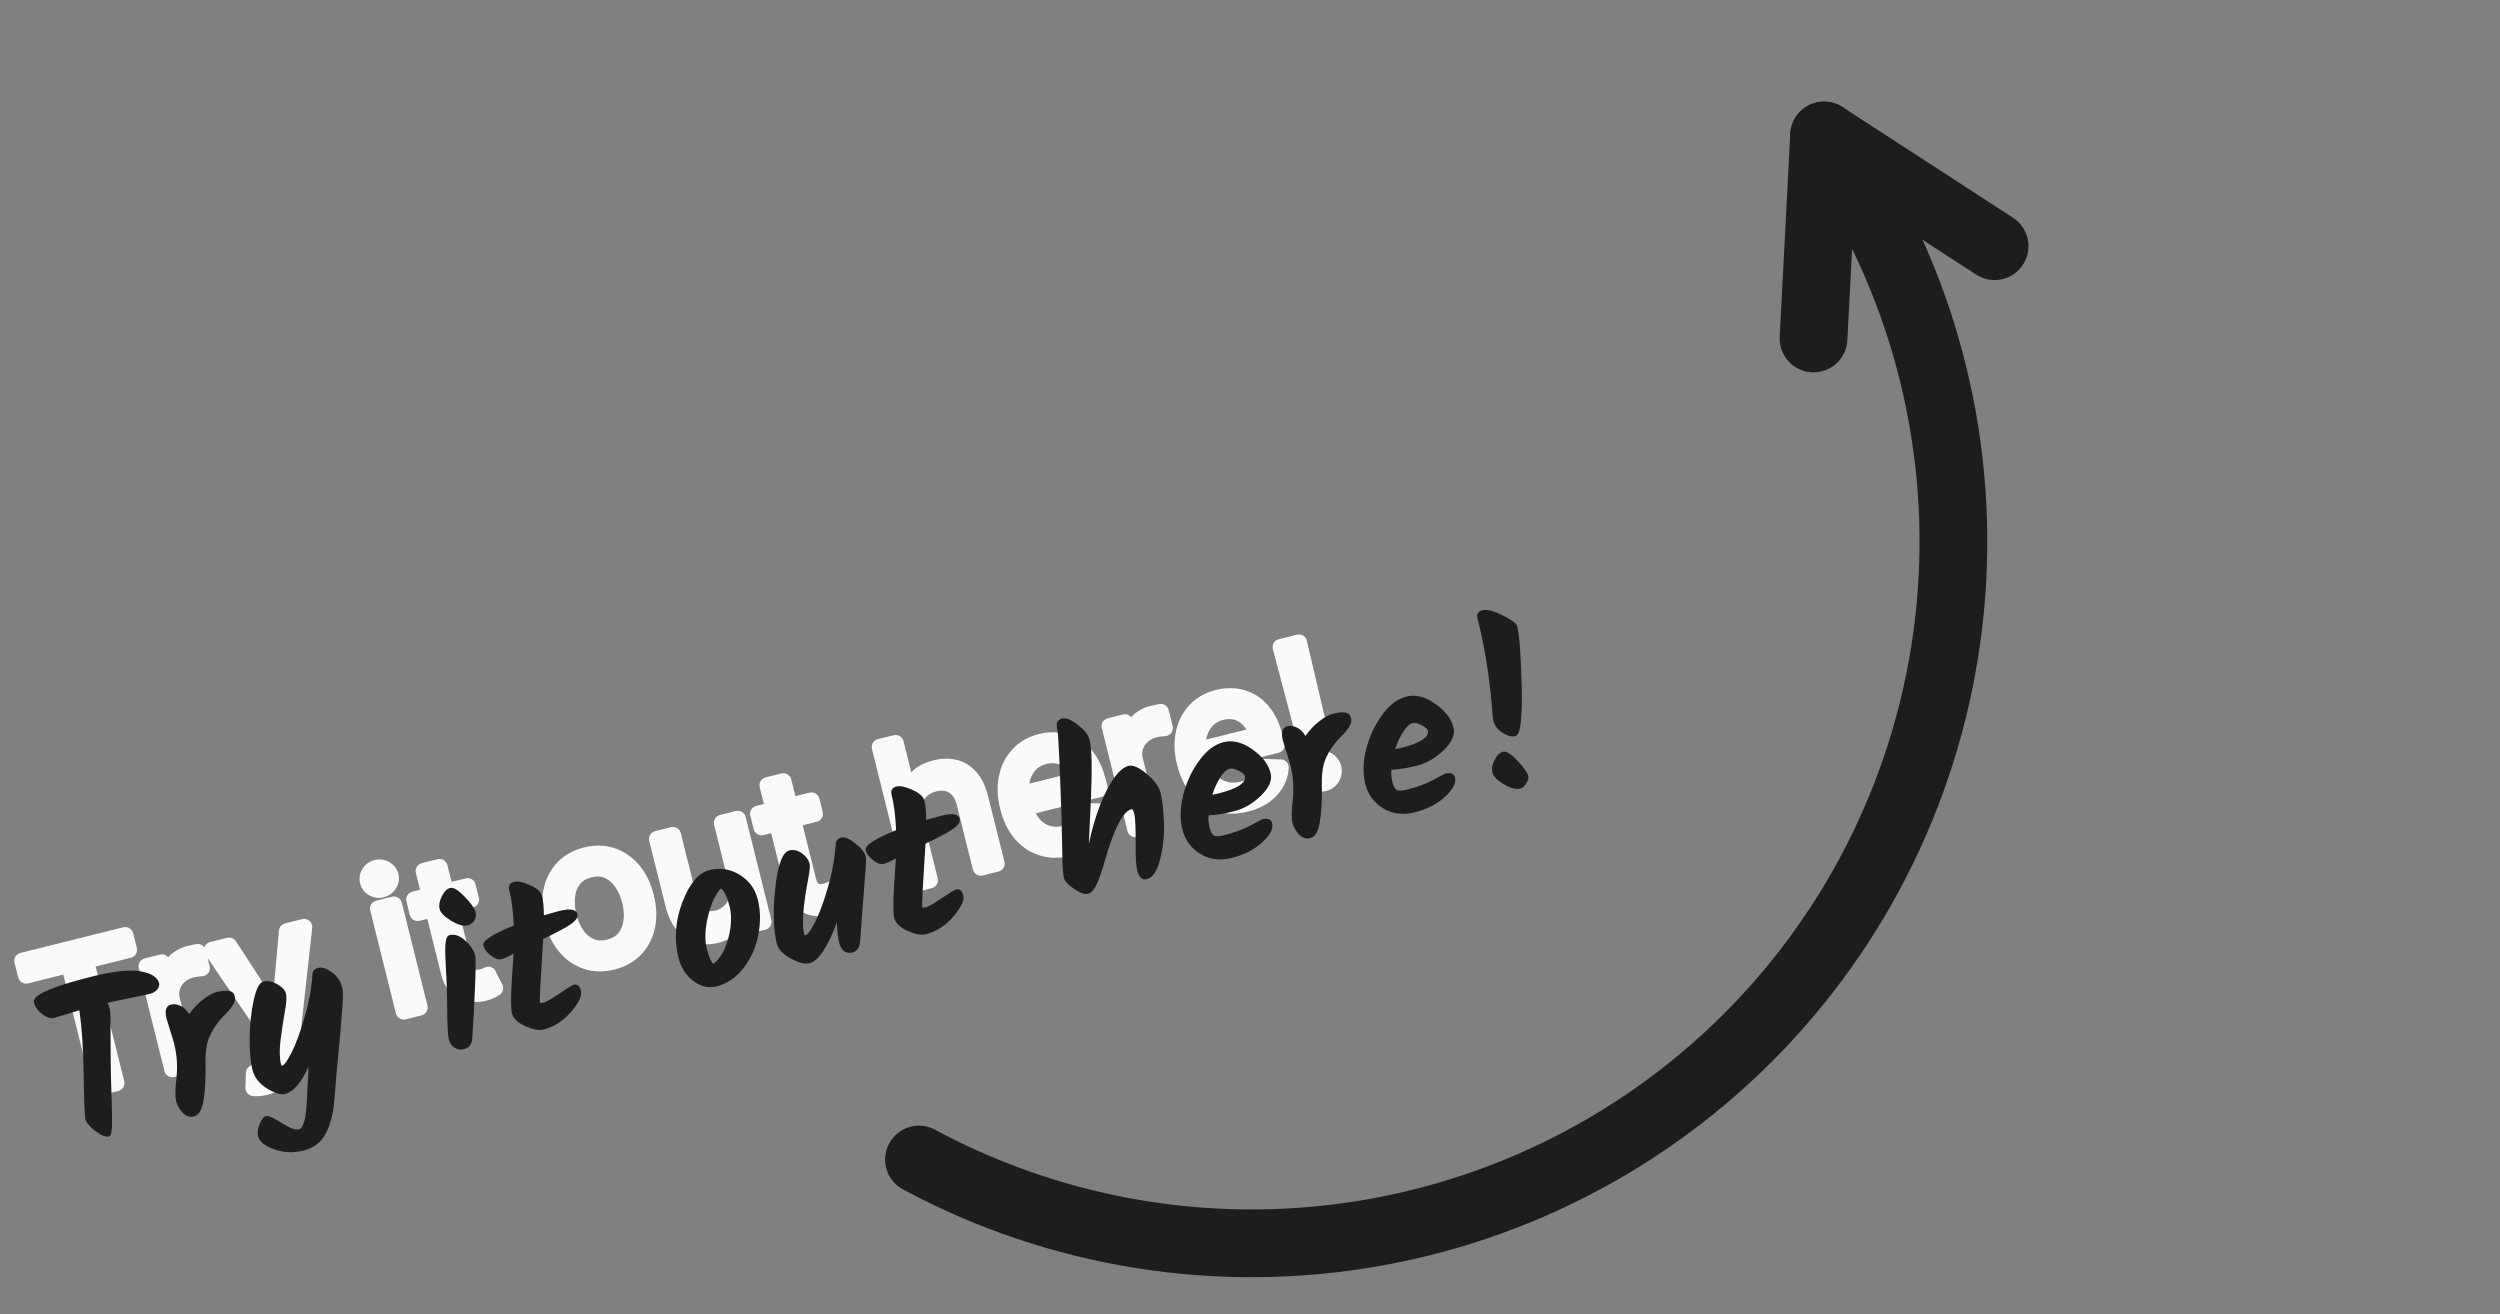 <svg viewBox="0 80 369 194" fill="none" xmlns="http://www.w3.org/2000/svg">
<rect x="0" y="80" width="369" height="194" fill="#808080" stroke="none"/>
<path d="M3.846 223.988L3.303 221.812L18.495 218.025L19.037 220.201L12.668 221.788L17.175 239.868L14.722 240.48L10.215 222.4L3.846 223.988ZM25.436 237.809L21.649 222.617L23.904 222.055L24.476 224.349L24.634 224.31C24.724 223.489 25.073 222.754 25.681 222.105C26.29 221.456 27.049 221.019 27.959 220.792C28.131 220.749 28.346 220.699 28.604 220.641C28.863 220.584 29.06 220.545 29.195 220.526L29.787 222.899C29.703 222.899 29.514 222.915 29.221 222.946C28.933 222.969 28.633 223.019 28.323 223.096C27.585 223.28 26.964 223.599 26.461 224.054C25.963 224.5 25.613 225.036 25.412 225.66C25.215 226.277 25.203 226.928 25.374 227.613L27.77 237.227L25.436 237.809ZM39.185 240.432C38.789 240.531 38.428 240.586 38.102 240.597C37.777 240.615 37.548 240.609 37.414 240.579L37.495 238.374C38.098 238.378 38.613 238.305 39.038 238.157C39.463 238.009 39.8 237.719 40.05 237.285C40.307 236.857 40.481 236.222 40.572 235.38L40.712 234.084L31.287 220.214L33.819 219.583L41.03 230.643L41.189 230.604L42.364 217.453L44.896 216.821L42.787 235.836C42.693 236.693 42.495 237.432 42.195 238.053C41.896 238.681 41.495 239.191 40.99 239.583C40.492 239.973 39.89 240.256 39.185 240.432ZM59.597 229.292L55.81 214.1L58.144 213.519L61.931 228.71L59.597 229.292ZM56.366 211.273C55.911 211.386 55.48 211.329 55.073 211.101C54.672 210.872 54.418 210.54 54.31 210.104C54.201 209.669 54.27 209.256 54.516 208.866C54.768 208.474 55.122 208.221 55.577 208.108C56.032 207.994 56.459 208.052 56.86 208.282C57.267 208.509 57.524 208.841 57.633 209.276C57.741 209.711 57.669 210.125 57.417 210.517C57.171 210.907 56.821 211.159 56.366 211.273ZM69.026 210.806L69.519 212.784L61.647 214.746L61.153 212.768L69.026 210.806ZM62.541 208.557L64.875 207.975L68.484 222.454C68.649 223.114 68.868 223.584 69.141 223.866C69.419 224.14 69.724 224.295 70.055 224.332C70.392 224.36 70.731 224.331 71.074 224.246C71.331 224.182 71.539 224.116 71.697 224.048C71.854 223.974 71.979 223.915 72.073 223.871L73.071 225.849C72.927 225.948 72.721 226.062 72.452 226.192C72.185 226.329 71.834 226.451 71.399 226.56C70.74 226.724 70.058 226.744 69.354 226.618C68.657 226.491 68.029 226.189 67.469 225.712C66.915 225.234 66.528 224.553 66.308 223.669L62.541 208.557ZM90.408 221.947C89.037 222.289 87.752 222.262 86.554 221.868C85.363 221.471 84.331 220.759 83.458 219.73C82.591 218.699 81.963 217.399 81.572 215.83C81.177 214.247 81.12 212.795 81.399 211.471C81.685 210.146 82.261 209.029 83.127 208.12C83.999 207.209 85.121 206.583 86.493 206.241C87.864 205.899 89.145 205.926 90.337 206.323C91.535 206.717 92.568 207.433 93.436 208.471C94.31 209.506 94.944 210.815 95.339 212.398C95.73 213.967 95.782 215.411 95.494 216.729C95.213 218.046 94.637 219.159 93.764 220.07C92.898 220.979 91.78 221.605 90.408 221.947ZM89.885 219.85C90.927 219.59 91.718 219.11 92.257 218.408C92.796 217.706 93.119 216.88 93.225 215.929C93.332 214.978 93.258 213.995 93.005 212.98C92.752 211.964 92.354 211.058 91.813 210.262C91.271 209.465 90.596 208.881 89.789 208.508C88.982 208.135 88.057 208.078 87.015 208.338C85.974 208.598 85.184 209.082 84.646 209.79C84.108 210.498 83.787 211.331 83.683 212.289C83.578 213.246 83.653 214.233 83.906 215.248C84.159 216.263 84.555 217.166 85.096 217.956C85.636 218.746 86.308 219.324 87.114 219.69C87.92 220.057 88.844 220.11 89.885 219.85ZM108.801 210.428L106.562 201.448L108.897 200.866L112.684 216.057L110.35 216.639L109.709 214.068L109.55 214.107C109.387 214.967 108.996 215.762 108.38 216.49C107.761 217.211 106.878 217.715 105.731 218.001C104.781 218.238 103.886 218.24 103.044 218.009C102.2 217.771 101.462 217.283 100.829 216.544C100.195 215.799 99.717 214.78 99.395 213.487L96.989 203.834L99.323 203.253L101.69 212.747C101.966 213.855 102.496 214.661 103.28 215.166C104.071 215.669 104.951 215.8 105.92 215.558C106.501 215.414 107.054 215.118 107.58 214.672C108.112 214.224 108.507 213.643 108.763 212.927C109.025 212.211 109.038 211.378 108.801 210.428ZM119.778 198.153L120.272 200.131L112.399 202.094L111.906 200.116L119.778 198.153ZM113.293 195.904L115.627 195.322L119.237 209.801C119.401 210.461 119.62 210.931 119.893 211.213C120.172 211.487 120.477 211.642 120.808 211.679C121.144 211.707 121.484 211.678 121.826 211.593C122.084 211.529 122.291 211.463 122.45 211.396C122.606 211.322 122.731 211.262 122.825 211.218L123.823 213.196C123.679 213.295 123.473 213.409 123.205 213.54C122.938 213.676 122.586 213.799 122.151 213.907C121.492 214.072 120.81 214.091 120.107 213.965C119.41 213.838 118.781 213.536 118.221 213.059C117.668 212.581 117.281 211.9 117.06 211.016L113.293 195.904ZM134.966 200.796L137.244 209.934L134.91 210.516L129.86 190.261L132.194 189.679L134.049 197.116L134.246 197.067C134.407 196.194 134.786 195.438 135.383 194.798C135.985 194.151 136.882 193.679 138.076 193.381C139.111 193.123 140.069 193.105 140.951 193.326C141.831 193.541 142.591 194.02 143.232 194.764C143.877 195.5 144.363 196.52 144.688 197.826L147.095 207.479L144.761 208.06L142.394 198.566C142.093 197.359 141.547 196.504 140.756 196.001C139.97 195.49 139.027 195.371 137.926 195.646C137.161 195.836 136.516 196.169 135.99 196.643C135.47 197.116 135.113 197.706 134.918 198.412C134.73 199.118 134.746 199.912 134.966 200.796ZM157.813 205.143C156.35 205.507 155.006 205.499 153.784 205.118C152.566 204.728 151.525 204.021 150.66 202.997C149.801 201.965 149.177 200.67 148.789 199.114C148.401 197.558 148.343 196.116 148.614 194.788C148.89 193.452 149.456 192.323 150.312 191.402C151.173 190.473 152.289 189.838 153.66 189.496C154.452 189.299 155.266 189.236 156.103 189.307C156.94 189.378 157.749 189.632 158.53 190.068C159.31 190.497 160.008 191.149 160.625 192.024C161.243 192.9 161.728 194.047 162.082 195.464L162.328 196.453L150.618 199.373L150.115 197.355L159.452 195.027C159.238 194.17 158.876 193.448 158.365 192.861C157.861 192.272 157.248 191.862 156.524 191.629C155.807 191.394 155.027 191.382 154.183 191.593C153.253 191.824 152.507 192.256 151.942 192.887C151.383 193.509 151.014 194.232 150.834 195.054C150.653 195.876 150.668 196.706 150.876 197.543L151.212 198.889C151.498 200.036 151.938 200.959 152.533 201.658C153.132 202.349 153.84 202.814 154.655 203.051C155.469 203.283 156.348 203.281 157.291 203.046C157.904 202.893 158.436 202.669 158.888 202.374C159.345 202.071 159.711 201.7 159.986 201.26C160.26 200.814 160.43 200.302 160.497 199.725L162.91 199.796C162.863 200.62 162.632 201.392 162.216 202.112C161.798 202.825 161.218 203.446 160.474 203.975C159.729 204.497 158.842 204.886 157.813 205.143ZM167.575 202.373L163.788 187.181L166.043 186.619L166.615 188.913L166.773 188.874C166.863 188.053 167.212 187.318 167.82 186.67C168.429 186.021 169.188 185.583 170.098 185.356C170.27 185.313 170.485 185.263 170.744 185.205C171.002 185.148 171.199 185.109 171.334 185.09L171.926 187.463C171.842 187.463 171.653 187.479 171.36 187.51C171.072 187.533 170.772 187.583 170.463 187.66C169.724 187.844 169.103 188.164 168.6 188.618C168.102 189.064 167.753 189.6 167.551 190.224C167.355 190.841 167.342 191.492 167.513 192.177L169.909 201.791L167.575 202.373ZM183.924 198.633C182.46 198.998 181.117 198.99 179.894 198.608C178.677 198.218 177.635 197.512 176.771 196.487C175.911 195.455 175.287 194.161 174.899 192.605C174.511 191.049 174.453 189.607 174.724 188.278C175 186.942 175.566 185.813 176.422 184.893C177.283 183.964 178.399 183.328 179.771 182.986C180.562 182.789 181.376 182.726 182.214 182.798C183.051 182.869 183.86 183.123 184.641 183.558C185.42 183.987 186.118 184.639 186.736 185.515C187.353 186.391 187.839 187.537 188.192 188.955L188.439 189.944L176.729 192.863L176.226 190.846L185.562 188.518C185.348 187.661 184.986 186.939 184.476 186.352C183.972 185.763 183.358 185.352 182.635 185.119C181.918 184.885 181.138 184.873 180.294 185.083C179.364 185.315 178.617 185.746 178.053 186.377C177.494 187 177.124 187.722 176.944 188.544C176.764 189.367 176.778 190.197 176.987 191.034L177.322 192.379C177.608 193.526 178.049 194.45 178.643 195.149C179.243 195.84 179.95 196.304 180.766 196.542C181.58 196.773 182.458 196.771 183.401 196.536C184.014 196.383 184.547 196.16 184.999 195.865C185.455 195.562 185.821 195.191 186.097 194.751C186.371 194.304 186.541 193.793 186.607 193.216L189.02 193.287C188.973 194.111 188.742 194.883 188.326 195.603C187.909 196.316 187.328 196.937 186.585 197.465C185.839 197.987 184.952 198.377 183.924 198.633ZM191.722 174.838L195.154 189.446L192.859 190.018L189.032 175.509L191.722 174.838ZM195.466 195.587C194.978 195.709 194.516 195.639 194.079 195.376C193.643 195.114 193.364 194.739 193.242 194.251C193.12 193.763 193.191 193.301 193.453 192.864C193.715 192.428 194.09 192.149 194.578 192.027C195.066 191.905 195.529 191.976 195.965 192.238C196.402 192.5 196.681 192.875 196.802 193.363C196.883 193.686 196.875 194.004 196.777 194.315C196.686 194.625 196.526 194.896 196.297 195.128C196.073 195.352 195.796 195.505 195.466 195.587Z" fill="#F9FAFB"/>
<path d="M3.846 223.988L2.685 224.277C2.845 224.918 3.494 225.308 4.135 225.148L3.846 223.988ZM3.303 221.812L3.014 220.652C2.373 220.811 1.983 221.46 2.143 222.101L3.303 221.812ZM18.495 218.025L19.655 217.735C19.495 217.094 18.846 216.704 18.206 216.864L18.495 218.025ZM19.037 220.201L19.327 221.361C19.968 221.201 20.358 220.552 20.198 219.911L19.037 220.201ZM12.668 221.788L12.379 220.628C11.738 220.788 11.348 221.437 11.507 222.078L12.668 221.788ZM17.175 239.868L17.465 241.029C18.105 240.869 18.495 240.22 18.336 239.579L17.175 239.868ZM14.722 240.48L13.562 240.769C13.722 241.41 14.371 241.8 15.012 241.64L14.722 240.48ZM10.215 222.4L11.376 222.111C11.216 221.47 10.567 221.08 9.926 221.24L10.215 222.4ZM5.006 223.699L4.464 221.523L2.143 222.101L2.685 224.277L5.006 223.699ZM3.593 222.972L18.784 219.185L18.206 216.864L3.014 220.652L3.593 222.972ZM17.334 218.314L17.877 220.49L20.198 219.911L19.655 217.735L17.334 218.314ZM18.748 219.04L12.379 220.628L12.957 222.949L19.327 221.361L18.748 219.04ZM11.507 222.078L16.015 240.157L18.336 239.579L13.828 221.499L11.507 222.078ZM16.886 238.708L14.433 239.319L15.012 241.64L17.465 241.029L16.886 238.708ZM15.883 240.19L11.376 222.111L9.055 222.689L13.562 240.769L15.883 240.19ZM9.926 221.24L3.556 222.827L4.135 225.148L10.504 223.56L9.926 221.24ZM25.436 237.809L24.276 238.098C24.436 238.739 25.084 239.129 25.726 238.969L25.436 237.809ZM21.649 222.617L21.36 221.457C20.719 221.616 20.329 222.265 20.488 222.906L21.649 222.617ZM23.904 222.055L25.064 221.766C24.904 221.125 24.255 220.735 23.614 220.894L23.904 222.055ZM24.476 224.349L23.315 224.639C23.475 225.28 24.124 225.67 24.765 225.51L24.476 224.349ZM24.634 224.31L24.923 225.47C25.41 225.349 25.769 224.938 25.823 224.44L24.634 224.31ZM25.681 222.105L24.809 221.287L24.809 221.287L25.681 222.105ZM29.195 220.526L30.356 220.236C30.207 219.64 29.631 219.253 29.023 219.342L29.195 220.526ZM29.787 222.899L29.786 224.095C30.155 224.095 30.502 223.926 30.729 223.636C30.956 223.346 31.037 222.967 30.948 222.61L29.787 222.899ZM29.221 222.946L29.316 224.138C29.326 224.137 29.337 224.136 29.347 224.135L29.221 222.946ZM26.461 224.054L27.259 224.945L27.263 224.941L26.461 224.054ZM25.412 225.66L24.274 225.293L24.273 225.297L25.412 225.66ZM27.77 237.227L28.06 238.387C28.701 238.227 29.09 237.578 28.931 236.937L27.77 237.227ZM26.597 237.519L22.809 222.328L20.488 222.906L24.276 238.098L26.597 237.519ZM21.938 223.777L24.193 223.215L23.614 220.894L21.36 221.457L21.938 223.777ZM22.743 222.344L23.315 224.639L25.636 224.06L25.064 221.766L22.743 222.344ZM24.765 225.51L24.923 225.47L24.345 223.149L24.187 223.189L24.765 225.51ZM25.823 224.44C25.882 223.897 26.108 223.399 26.554 222.924L24.809 221.287C24.038 222.11 23.565 223.081 23.445 224.18L25.823 224.44ZM26.554 222.924C26.996 222.452 27.549 222.127 28.248 221.952L27.67 219.631C26.549 219.911 25.584 220.461 24.809 221.287L26.554 222.924ZM28.248 221.952C28.406 221.913 28.611 221.865 28.864 221.809L28.345 219.474C28.081 219.533 27.855 219.585 27.67 219.631L28.248 221.952ZM28.864 221.809C29.115 221.753 29.277 221.722 29.368 221.709L29.023 219.342C28.843 219.368 28.611 219.415 28.345 219.474L28.864 221.809ZM28.035 220.815L28.627 223.189L30.948 222.61L30.356 220.236L28.035 220.815ZM29.788 221.703C29.627 221.703 29.37 221.727 29.095 221.756L29.347 224.135C29.489 224.12 29.599 224.109 29.681 224.103C29.772 224.095 29.798 224.095 29.786 224.095L29.788 221.703ZM29.126 221.754C28.766 221.782 28.401 221.844 28.034 221.936L28.613 224.256C28.865 224.194 29.099 224.155 29.316 224.138L29.126 221.754ZM28.034 221.936C27.129 222.161 26.325 222.565 25.659 223.167L27.263 224.941C27.603 224.634 28.041 224.399 28.613 224.256L28.034 221.936ZM25.663 223.163C25.011 223.748 24.541 224.463 24.274 225.293L26.55 226.027C26.685 225.608 26.916 225.253 27.259 224.945L25.663 223.163ZM24.273 225.297C24.002 226.144 23.994 227.022 24.213 227.903L26.534 227.324C26.412 226.833 26.428 226.409 26.551 226.024L24.273 225.297ZM24.213 227.903L26.61 237.516L28.931 236.937L26.534 227.324L24.213 227.903ZM27.481 236.066L25.147 236.648L25.726 238.969L28.06 238.387L27.481 236.066ZM38.102 240.597L38.06 239.402C38.052 239.402 38.044 239.402 38.036 239.403L38.102 240.597ZM37.414 240.579L36.219 240.535C36.198 241.112 36.592 241.621 37.154 241.746L37.414 240.579ZM37.495 238.374L37.502 237.178C36.856 237.174 36.324 237.684 36.3 238.33L37.495 238.374ZM39.038 238.157L38.645 237.028L38.645 237.028L39.038 238.157ZM40.05 237.285L39.024 236.669C39.02 236.676 39.017 236.683 39.013 236.689L40.05 237.285ZM40.572 235.38L41.761 235.508L41.762 235.508L40.572 235.38ZM40.712 234.084L41.901 234.212C41.931 233.93 41.86 233.647 41.701 233.412L40.712 234.084ZM31.287 220.214L30.998 219.054C30.618 219.148 30.309 219.422 30.17 219.787C30.03 220.153 30.078 220.563 30.298 220.886L31.287 220.214ZM33.819 219.583L34.821 218.93C34.542 218.503 34.024 218.299 33.53 218.422L33.819 219.583ZM41.03 230.643L40.029 231.296C40.307 231.723 40.825 231.927 41.32 231.804L41.03 230.643ZM41.189 230.604L41.478 231.764C41.972 231.641 42.334 231.218 42.38 230.71L41.189 230.604ZM42.364 217.453L42.075 216.292C41.58 216.415 41.218 216.838 41.173 217.346L42.364 217.453ZM44.896 216.821L46.085 216.953C46.128 216.564 45.978 216.179 45.683 215.921C45.389 215.663 44.987 215.566 44.607 215.661L44.896 216.821ZM42.787 235.836L41.599 235.704L41.598 235.705L42.787 235.836ZM42.195 238.053L41.118 237.533L41.115 237.539L42.195 238.053ZM40.99 239.583L40.256 238.638L40.252 238.641L40.99 239.583ZM38.895 239.271C38.562 239.355 38.285 239.394 38.06 239.402L38.143 241.792C38.571 241.777 39.016 241.706 39.474 241.592L38.895 239.271ZM38.036 239.403C37.894 239.411 37.789 239.412 37.717 239.41C37.682 239.409 37.66 239.408 37.65 239.407C37.638 239.406 37.648 239.406 37.675 239.412L37.154 241.746C37.465 241.816 37.842 241.809 38.168 241.791L38.036 239.403ZM38.61 240.623L38.69 238.418L36.3 238.33L36.219 240.535L38.61 240.623ZM37.488 239.57C38.184 239.574 38.842 239.492 39.431 239.287L38.645 237.028C38.383 237.119 38.013 237.181 37.502 237.178L37.488 239.57ZM39.431 239.287C40.158 239.034 40.711 238.535 41.086 237.882L39.013 236.689C38.89 236.902 38.768 236.985 38.645 237.028L39.431 239.287ZM41.075 237.901C41.463 237.255 41.663 236.419 41.761 235.508L39.383 235.251C39.3 236.024 39.151 236.459 39.024 236.669L41.075 237.901ZM41.762 235.508L41.901 234.212L39.523 233.956L39.383 235.252L41.762 235.508ZM41.701 233.412L32.276 219.542L30.298 220.886L39.722 234.757L41.701 233.412ZM31.576 221.375L34.108 220.743L33.53 218.422L30.998 219.054L31.576 221.375ZM32.817 220.236L40.029 231.296L42.032 229.99L34.821 218.93L32.817 220.236ZM41.32 231.804L41.478 231.764L40.899 229.443L40.741 229.483L41.32 231.804ZM42.38 230.71L43.555 217.559L41.173 217.346L39.997 230.497L42.38 230.71ZM42.654 218.613L45.185 217.982L44.607 215.661L42.075 216.292L42.654 218.613ZM43.707 216.69L41.599 235.704L43.976 235.968L46.085 216.953L43.707 216.69ZM41.598 235.705C41.515 236.459 41.347 237.06 41.118 237.533L43.272 238.574C43.644 237.804 43.87 236.927 43.976 235.967L41.598 235.705ZM41.115 237.539C40.889 238.014 40.601 238.371 40.256 238.638L41.724 240.527C42.388 240.011 42.903 239.348 43.275 238.567L41.115 237.539ZM40.252 238.641C39.905 238.913 39.462 239.13 38.895 239.271L39.474 241.592C40.319 241.382 41.079 241.032 41.728 240.524L40.252 238.641ZM59.597 229.292L58.437 229.581C58.597 230.222 59.246 230.612 59.887 230.452L59.597 229.292ZM55.81 214.1L55.521 212.94C54.88 213.1 54.49 213.749 54.65 214.39L55.81 214.1ZM58.144 213.519L59.305 213.229C59.145 212.588 58.496 212.198 57.855 212.358L58.144 213.519ZM61.931 228.71L62.221 229.871C62.862 229.711 63.252 229.062 63.092 228.421L61.931 228.71ZM55.073 211.101L54.478 212.139L54.489 212.145L55.073 211.101ZM54.516 208.866L53.51 208.219L53.504 208.229L54.516 208.866ZM56.86 208.282L56.265 209.319L56.276 209.325L56.86 208.282ZM57.417 210.517L56.411 209.869L56.405 209.88L57.417 210.517ZM60.758 229.003L56.971 213.811L54.65 214.39L58.437 229.581L60.758 229.003ZM56.099 215.261L58.434 214.679L57.855 212.358L55.521 212.94L56.099 215.261ZM56.984 213.808L60.771 228.999L63.092 228.421L59.305 213.229L56.984 213.808ZM61.642 227.55L59.308 228.132L59.887 230.452L62.221 229.871L61.642 227.55ZM56.076 210.112C55.915 210.152 55.797 210.136 55.657 210.058L54.489 212.145C55.163 212.522 55.907 212.62 56.655 212.433L56.076 210.112ZM55.667 210.063C55.541 209.991 55.497 209.924 55.47 209.815L53.149 210.394C53.339 211.155 53.804 211.753 54.478 212.139L55.667 210.063ZM55.47 209.815C55.443 209.706 55.45 209.627 55.528 209.503L53.504 208.229C53.09 208.886 52.959 209.632 53.149 210.394L55.47 209.815ZM55.521 209.513C55.608 209.379 55.705 209.308 55.866 209.268L55.287 206.947C54.539 207.134 53.928 207.569 53.51 208.219L55.521 209.513ZM55.866 209.268C56.027 209.228 56.137 209.246 56.265 209.319L57.454 207.244C56.781 206.858 56.036 206.761 55.287 206.947L55.866 209.268ZM56.276 209.325C56.407 209.399 56.447 209.464 56.472 209.565L58.793 208.987C58.601 208.217 58.126 207.62 57.444 207.238L56.276 209.325ZM56.472 209.565C56.498 209.666 56.493 209.742 56.411 209.869L58.422 211.164C58.846 210.507 58.985 209.756 58.793 208.987L56.472 209.565ZM56.405 209.88C56.326 210.004 56.237 210.072 56.076 210.112L56.655 212.433C57.404 212.246 58.016 211.81 58.429 211.154L56.405 209.88ZM69.026 210.806L70.186 210.516C70.027 209.875 69.378 209.485 68.737 209.645L69.026 210.806ZM69.519 212.784L69.808 213.944C70.449 213.784 70.84 213.135 70.68 212.494L69.519 212.784ZM61.647 214.746L60.486 215.036C60.646 215.677 61.295 216.067 61.936 215.907L61.647 214.746ZM61.153 212.768L60.864 211.608C60.223 211.768 59.833 212.417 59.993 213.058L61.153 212.768ZM62.541 208.557L62.251 207.396C61.61 207.556 61.22 208.205 61.38 208.846L62.541 208.557ZM64.875 207.975L66.035 207.685C65.875 207.045 65.226 206.654 64.585 206.814L64.875 207.975ZM69.141 223.866L68.282 224.699C68.289 224.706 68.296 224.712 68.302 224.719L69.141 223.866ZM70.055 224.332L69.925 225.52C69.935 225.522 69.945 225.523 69.955 225.523L70.055 224.332ZM71.697 224.048L72.166 225.149C72.18 225.143 72.195 225.136 72.209 225.13L71.697 224.048ZM72.073 223.871L73.141 223.332C72.849 222.753 72.148 222.512 71.562 222.789L72.073 223.871ZM73.071 225.849L73.749 226.834C74.241 226.495 74.408 225.844 74.138 225.311L73.071 225.849ZM72.452 226.192L71.931 225.116C71.924 225.12 71.916 225.123 71.908 225.128L72.452 226.192ZM69.354 226.618L69.139 227.794L69.144 227.795L69.354 226.618ZM67.469 225.712L66.687 226.617L66.694 226.623L67.469 225.712ZM67.866 211.095L68.359 213.073L70.68 212.494L70.186 210.516L67.866 211.095ZM69.23 211.623L61.357 213.586L61.936 215.907L69.808 213.944L69.23 211.623ZM62.807 214.457L62.314 212.479L59.993 213.058L60.486 215.036L62.807 214.457ZM61.443 213.929L69.315 211.966L68.737 209.645L60.864 211.608L61.443 213.929ZM62.83 209.717L65.164 209.135L64.585 206.814L62.251 207.396L62.83 209.717ZM63.714 208.264L67.324 222.744L69.645 222.165L66.035 207.685L63.714 208.264ZM67.324 222.744C67.507 223.477 67.791 224.192 68.282 224.699L70 223.034C69.945 222.977 69.791 222.75 69.645 222.165L67.324 222.744ZM68.302 224.719C68.738 225.147 69.282 225.45 69.925 225.52L70.186 223.143C70.166 223.141 70.101 223.133 69.98 223.014L68.302 224.719ZM69.955 225.523C70.428 225.563 70.899 225.522 71.363 225.406L70.785 223.085C70.563 223.141 70.355 223.157 70.156 223.14L69.955 225.523ZM71.363 225.406C71.653 225.334 71.928 225.25 72.166 225.149L71.228 222.948C71.15 222.981 71.01 223.029 70.785 223.085L71.363 225.406ZM72.209 225.13C72.365 225.056 72.49 224.996 72.584 224.952L71.562 222.789C71.468 222.834 71.343 222.893 71.186 222.967L72.209 225.13ZM71.005 224.409L72.003 226.387L74.138 225.311L73.141 223.332L71.005 224.409ZM72.392 224.864C72.322 224.913 72.178 224.996 71.931 225.116L72.973 227.269C73.264 227.128 73.532 226.983 73.749 226.834L72.392 224.864ZM71.908 225.128C71.751 225.208 71.495 225.303 71.11 225.399L71.688 227.72C72.173 227.6 72.619 227.45 72.997 227.257L71.908 225.128ZM71.11 225.399C70.622 225.521 70.111 225.538 69.565 225.441L69.144 227.795C70.005 227.949 70.857 227.928 71.688 227.72L71.11 225.399ZM69.569 225.441C69.087 225.353 68.65 225.147 68.244 224.801L66.694 226.623C67.407 227.23 68.228 227.628 69.139 227.794L69.569 225.441ZM68.251 224.807C67.925 224.526 67.644 224.083 67.469 223.38L65.148 223.958C65.413 225.022 65.905 225.941 66.687 226.617L68.251 224.807ZM67.469 223.38L63.701 208.267L61.38 208.846L65.148 223.958L67.469 223.38ZM86.554 221.868L86.177 223.003L86.18 223.004L86.554 221.868ZM83.458 219.73L82.542 220.499L82.546 220.503L83.458 219.73ZM81.399 211.471L80.23 211.219L80.229 211.224L81.399 211.471ZM83.127 208.12L82.263 207.293L82.261 207.295L83.127 208.12ZM90.337 206.323L89.959 207.458L89.963 207.459L90.337 206.323ZM93.436 208.471L92.518 209.238L92.522 209.242L93.436 208.471ZM95.494 216.729L94.326 216.474L94.325 216.479L95.494 216.729ZM93.764 220.07L92.9 219.243L92.898 219.245L93.764 220.07ZM92.257 218.408L91.309 217.679L91.309 217.679L92.257 218.408ZM93.225 215.929L94.414 216.062L94.414 216.062L93.225 215.929ZM91.813 210.262L92.802 209.589L92.802 209.589L91.813 210.262ZM89.789 208.508L90.291 207.422L90.291 207.422L89.789 208.508ZM84.646 209.79L83.693 209.067L83.693 209.067L84.646 209.79ZM83.683 212.289L82.494 212.159L82.494 212.159L83.683 212.289ZM85.096 217.956L84.108 218.631L84.108 218.631L85.096 217.956ZM87.114 219.69L87.609 218.601L87.609 218.601L87.114 219.69ZM90.119 220.786C88.939 221.081 87.887 221.048 86.928 220.732L86.18 223.004C87.617 223.477 89.134 223.497 90.697 223.107L90.119 220.786ZM86.932 220.733C85.964 220.411 85.112 219.831 84.37 218.956L82.546 220.503C83.549 221.687 84.762 222.532 86.177 223.003L86.932 220.733ZM84.373 218.96C83.645 218.094 83.088 216.968 82.732 215.541L80.411 216.119C80.838 217.83 81.538 219.304 82.542 220.499L84.373 218.96ZM82.732 215.541C82.373 214.098 82.334 212.832 82.569 211.718L80.229 211.224C79.905 212.758 79.982 214.397 80.411 216.119L82.732 215.541ZM82.568 211.724C82.811 210.596 83.291 209.682 83.993 208.945L82.261 207.295C81.231 208.377 80.558 209.697 80.23 211.219L82.568 211.724ZM83.99 208.947C84.688 208.219 85.602 207.696 86.782 207.402L86.203 205.081C84.64 205.47 83.31 206.2 82.263 207.293L83.99 208.947ZM86.782 207.402C87.962 207.107 89.01 207.142 89.959 207.458L90.714 205.188C89.281 204.711 87.766 204.691 86.203 205.081L86.782 207.402ZM89.963 207.459C90.933 207.778 91.783 208.359 92.518 209.238L94.353 207.703C93.353 206.508 92.136 205.656 90.711 205.187L89.963 207.459ZM92.522 209.242C93.257 210.112 93.819 211.246 94.178 212.687L96.499 212.108C96.07 210.384 95.363 208.9 94.349 207.699L92.522 209.242ZM94.178 212.687C94.534 214.113 94.567 215.368 94.326 216.474L96.663 216.984C96.997 215.454 96.926 213.821 96.499 212.108L94.178 212.687ZM94.325 216.479C94.087 217.594 93.609 218.503 92.9 219.243L94.628 220.898C95.664 219.815 96.34 218.497 96.664 216.979L94.325 216.479ZM92.898 219.245C92.208 219.97 91.299 220.492 90.119 220.786L90.697 223.107C92.261 222.718 93.589 221.989 94.63 220.895L92.898 219.245ZM90.175 221.011C91.421 220.7 92.469 220.096 93.205 219.137L91.309 217.679C90.967 218.124 90.433 218.481 89.596 218.69L90.175 221.011ZM93.205 219.137C93.889 218.248 94.286 217.211 94.414 216.062L92.037 215.796C91.953 216.549 91.704 217.164 91.309 217.679L93.205 219.137ZM94.414 216.062C94.537 214.957 94.45 213.831 94.165 212.69L91.844 213.269C92.066 214.159 92.126 214.999 92.037 215.796L94.414 216.062ZM94.165 212.69C93.881 211.55 93.429 210.512 92.802 209.589L90.824 210.935C91.279 211.605 91.622 212.378 91.844 213.269L94.165 212.69ZM92.802 209.589C92.148 208.629 91.311 207.894 90.291 207.422L89.287 209.593C89.882 209.868 90.393 210.302 90.824 210.935L92.802 209.589ZM90.291 207.422C89.188 206.912 87.975 206.866 86.726 207.177L87.305 209.498C88.139 209.29 88.776 209.357 89.287 209.593L90.291 207.422ZM86.726 207.177C85.477 207.489 84.428 208.099 83.693 209.067L85.599 210.513C85.939 210.064 86.471 209.706 87.305 209.498L86.726 207.177ZM83.693 209.067C83.014 209.962 82.62 211.004 82.494 212.159L84.872 212.418C84.955 211.658 85.203 211.034 85.599 210.513L83.693 209.067ZM82.494 212.159C82.373 213.268 82.461 214.397 82.745 215.537L85.066 214.959C84.844 214.068 84.784 213.224 84.872 212.418L82.494 212.159ZM82.745 215.537C83.029 216.678 83.481 217.713 84.108 218.631L86.083 217.281C85.63 216.619 85.288 215.849 85.066 214.959L82.745 215.537ZM84.108 218.631C84.761 219.586 85.599 220.315 86.619 220.779L87.609 218.601C87.018 218.333 86.51 217.905 86.083 217.281L84.108 218.631ZM86.619 220.779C87.72 221.279 88.928 221.321 90.175 221.011L89.596 218.69C88.759 218.898 88.12 218.834 87.609 218.601L86.619 220.779ZM106.562 201.448L106.273 200.287C105.632 200.447 105.242 201.096 105.402 201.737L106.562 201.448ZM108.897 200.866L110.057 200.576C109.897 199.936 109.248 199.546 108.607 199.705L108.897 200.866ZM112.684 216.057L112.973 217.218C113.614 217.058 114.004 216.409 113.844 215.768L112.684 216.057ZM110.35 216.639L109.189 216.929C109.349 217.569 109.998 217.959 110.639 217.8L110.35 216.639ZM109.709 214.068L110.869 213.778C110.709 213.138 110.06 212.748 109.419 212.907L109.709 214.068ZM109.55 214.107L109.261 212.947C108.808 213.06 108.463 213.425 108.376 213.884L109.55 214.107ZM108.38 216.49L109.288 217.268L109.292 217.263L108.38 216.49ZM103.044 218.009L102.719 219.16L102.727 219.162L103.044 218.009ZM100.829 216.544L99.918 217.319L99.921 217.322L100.829 216.544ZM96.989 203.834L96.699 202.674C96.058 202.834 95.668 203.483 95.828 204.124L96.989 203.834ZM99.323 203.253L100.483 202.963C100.323 202.322 99.674 201.932 99.033 202.092L99.323 203.253ZM103.28 215.166L102.633 216.172L102.638 216.175L103.28 215.166ZM107.58 214.672L106.81 213.757L106.806 213.76L107.58 214.672ZM108.763 212.927L107.64 212.516L107.637 212.524L108.763 212.927ZM109.962 210.139L107.723 201.158L105.402 201.737L107.641 210.717L109.962 210.139ZM106.852 202.608L109.186 202.026L108.607 199.705L106.273 200.287L106.852 202.608ZM107.736 201.155L111.523 216.347L113.844 215.768L110.057 200.576L107.736 201.155ZM112.395 214.897L110.06 215.479L110.639 217.8L112.973 217.218L112.395 214.897ZM111.51 216.35L110.869 213.778L108.548 214.357L109.189 216.929L111.51 216.35ZM109.419 212.907L109.261 212.947L109.84 215.268L109.998 215.228L109.419 212.907ZM108.376 213.884C108.254 214.523 107.963 215.131 107.467 215.716L109.292 217.263C110.03 216.392 110.52 215.412 110.725 214.331L108.376 213.884ZM107.472 215.711C107.05 216.203 106.407 216.6 105.442 216.84L106.02 219.161C107.349 218.83 108.472 218.22 109.288 217.268L107.472 215.711ZM105.442 216.84C104.667 217.034 103.981 217.026 103.36 216.856L102.727 219.162C103.79 219.454 104.896 219.442 106.02 219.161L105.442 216.84ZM103.368 216.858C102.776 216.691 102.234 216.346 101.738 215.766L99.921 217.322C100.689 218.22 101.624 218.851 102.719 219.16L103.368 216.858ZM101.74 215.769C101.261 215.205 100.848 214.373 100.556 213.198L98.235 213.777C98.586 215.187 99.13 216.392 99.918 217.319L101.74 215.769ZM100.556 213.198L98.149 203.545L95.828 204.124L98.235 213.777L100.556 213.198ZM97.278 204.995L99.612 204.413L99.033 202.092L96.699 202.674L97.278 204.995ZM98.162 203.542L100.529 213.037L102.85 212.458L100.483 202.963L98.162 203.542ZM100.529 213.037C100.862 214.37 101.538 215.467 102.633 216.172L103.928 214.161C103.454 213.856 103.07 213.34 102.85 212.458L100.529 213.037ZM102.638 216.175C103.725 216.867 104.946 217.034 106.21 216.719L105.631 214.398C104.956 214.566 104.417 214.472 103.922 214.157L102.638 216.175ZM106.21 216.719C106.994 216.523 107.709 216.131 108.353 215.584L106.806 213.76C106.399 214.106 106.007 214.304 105.631 214.398L106.21 216.719ZM108.35 215.587C109.059 214.991 109.568 214.226 109.889 213.33L107.637 212.524C107.445 213.059 107.166 213.457 106.81 213.757L108.35 215.587ZM109.886 213.339C110.251 212.342 110.24 211.255 109.962 210.139L107.641 210.717C107.836 211.5 107.799 212.08 107.64 212.516L109.886 213.339ZM119.778 198.153L120.939 197.864C120.779 197.223 120.13 196.833 119.489 196.992L119.778 198.153ZM120.272 200.131L120.561 201.291C121.202 201.132 121.592 200.483 121.432 199.842L120.272 200.131ZM112.399 202.094L111.238 202.383C111.398 203.024 112.047 203.414 112.688 203.254L112.399 202.094ZM111.906 200.116L111.616 198.955C110.975 199.115 110.585 199.764 110.745 200.405L111.906 200.116ZM113.293 195.904L113.004 194.743C112.363 194.903 111.973 195.552 112.132 196.193L113.293 195.904ZM115.627 195.322L116.787 195.033C116.628 194.392 115.979 194.002 115.338 194.162L115.627 195.322ZM119.893 211.213L119.035 212.046C119.041 212.053 119.048 212.06 119.055 212.066L119.893 211.213ZM120.808 211.679L120.677 212.868C120.687 212.869 120.697 212.87 120.708 212.871L120.808 211.679ZM122.45 211.396L122.919 212.496C122.933 212.49 122.947 212.483 122.961 212.477L122.45 211.396ZM122.825 211.218L123.893 210.679C123.601 210.1 122.901 209.859 122.314 210.137L122.825 211.218ZM123.823 213.196L124.501 214.181C124.994 213.842 125.16 213.192 124.891 212.658L123.823 213.196ZM123.205 213.54L122.684 212.463C122.676 212.467 122.668 212.471 122.66 212.475L123.205 213.54ZM120.107 213.965L119.892 215.142L119.896 215.143L120.107 213.965ZM118.221 213.059L117.439 213.964L117.446 213.97L118.221 213.059ZM118.618 198.442L119.111 200.42L121.432 199.842L120.939 197.864L118.618 198.442ZM119.982 198.97L112.11 200.933L112.688 203.254L120.561 201.291L119.982 198.97ZM113.559 201.804L113.066 199.826L110.745 200.405L111.238 202.383L113.559 201.804ZM112.195 201.276L120.068 199.313L119.489 196.992L111.616 198.955L112.195 201.276ZM113.582 197.064L115.916 196.482L115.338 194.162L113.004 194.743L113.582 197.064ZM114.467 195.611L118.076 210.091L120.397 209.512L116.787 195.033L114.467 195.611ZM118.076 210.091C118.259 210.824 118.543 211.539 119.035 212.046L120.752 210.381C120.697 210.324 120.543 210.097 120.397 209.512L118.076 210.091ZM119.055 212.066C119.49 212.495 120.035 212.797 120.677 212.868L120.939 210.49C120.919 210.488 120.853 210.48 120.732 210.361L119.055 212.066ZM120.708 212.871C121.181 212.91 121.652 212.869 122.116 212.753L121.537 210.433C121.315 210.488 121.107 210.504 120.908 210.487L120.708 212.871ZM122.116 212.753C122.405 212.681 122.68 212.598 122.919 212.496L121.981 210.295C121.903 210.329 121.762 210.376 121.537 210.433L122.116 212.753ZM122.961 212.477C123.117 212.403 123.243 212.344 123.337 212.299L122.314 210.137C122.22 210.181 122.095 210.24 121.938 210.314L122.961 212.477ZM121.758 211.756L122.755 213.735L124.891 212.658L123.893 210.679L121.758 211.756ZM123.145 212.211C123.074 212.26 122.93 212.344 122.684 212.463L123.726 214.616C124.016 214.475 124.285 214.33 124.501 214.181L123.145 212.211ZM122.66 212.475C122.503 212.555 122.248 212.651 121.862 212.747L122.441 215.068C122.925 214.947 123.372 214.797 123.749 214.604L122.66 212.475ZM121.862 212.747C121.375 212.868 120.864 212.885 120.317 212.788L119.896 215.143C120.757 215.296 121.609 215.275 122.441 215.068L121.862 212.747ZM120.322 212.789C119.84 212.701 119.402 212.494 118.996 212.148L117.446 213.97C118.16 214.577 118.98 214.975 119.892 215.142L120.322 212.789ZM119.003 212.154C118.678 211.873 118.396 211.43 118.221 210.727L115.9 211.306C116.165 212.369 116.658 213.289 117.439 213.964L119.003 212.154ZM118.221 210.727L114.453 195.615L112.132 196.193L115.9 211.306L118.221 210.727ZM137.244 209.934L137.533 211.095C138.174 210.935 138.564 210.286 138.405 209.645L137.244 209.934ZM134.91 210.516L133.749 210.806C133.909 211.446 134.558 211.837 135.199 211.677L134.91 210.516ZM129.86 190.261L129.571 189.1C128.93 189.26 128.54 189.909 128.7 190.55L129.86 190.261ZM132.194 189.679L133.355 189.39C133.195 188.749 132.546 188.359 131.905 188.518L132.194 189.679ZM134.049 197.116L132.888 197.406C133.048 198.047 133.697 198.437 134.338 198.277L134.049 197.116ZM134.246 197.067L134.536 198.228C134.991 198.114 135.338 197.745 135.423 197.283L134.246 197.067ZM135.383 194.798L136.257 195.615L136.258 195.613L135.383 194.798ZM140.951 193.326L140.66 194.486L140.667 194.488L140.951 193.326ZM143.232 194.764L142.326 195.545L142.333 195.553L143.232 194.764ZM147.095 207.479L147.384 208.639C148.025 208.479 148.415 207.83 148.255 207.189L147.095 207.479ZM144.761 208.06L143.6 208.35C143.76 208.991 144.409 209.381 145.05 209.221L144.761 208.06ZM140.756 196.001L140.104 197.003L140.114 197.01L140.756 196.001ZM135.99 196.643L135.189 195.755L135.185 195.758L135.99 196.643ZM134.918 198.412L133.765 198.095L133.762 198.104L134.918 198.412ZM133.805 201.085L136.084 210.224L138.405 209.645L136.126 200.506L133.805 201.085ZM136.955 208.774L134.621 209.356L135.199 211.677L137.533 211.095L136.955 208.774ZM136.07 210.227L131.021 189.972L128.7 190.55L133.749 210.806L136.07 210.227ZM130.15 191.421L132.484 190.839L131.905 188.518L129.571 189.1L130.15 191.421ZM131.034 189.968L132.888 197.406L135.209 196.827L133.355 189.39L131.034 189.968ZM134.338 198.277L134.536 198.228L133.957 195.907L133.759 195.956L134.338 198.277ZM135.423 197.283C135.542 196.631 135.818 196.084 136.257 195.615L134.509 193.982C133.753 194.791 133.271 195.756 133.07 196.851L135.423 197.283ZM136.258 195.613C136.652 195.19 137.312 194.804 138.365 194.542L137.786 192.221C136.453 192.553 135.317 193.113 134.507 193.984L136.258 195.613ZM138.365 194.542C139.243 194.323 139.999 194.32 140.66 194.486L141.242 192.166C140.139 191.889 138.979 191.923 137.786 192.221L138.365 194.542ZM140.667 194.488C141.284 194.639 141.833 194.973 142.326 195.545L144.138 193.983C143.349 193.068 142.377 192.443 141.235 192.164L140.667 194.488ZM142.333 195.553C142.815 196.102 143.232 196.929 143.528 198.115L145.849 197.536C145.494 196.111 144.94 194.897 144.131 193.975L142.333 195.553ZM143.528 198.115L145.934 207.768L148.255 207.189L145.849 197.536L143.528 198.115ZM146.806 206.318L144.471 206.9L145.05 209.221L147.384 208.639L146.806 206.318ZM145.921 207.771L143.554 198.276L141.233 198.855L143.6 208.35L145.921 207.771ZM143.554 198.276C143.204 196.872 142.523 195.708 141.398 194.992L140.114 197.01C140.571 197.301 140.982 197.846 141.233 198.855L143.554 198.276ZM141.409 194.999C140.287 194.269 138.987 194.149 137.637 194.485L138.215 196.806C139.067 196.594 139.654 196.71 140.104 197.003L141.409 194.999ZM137.637 194.485C136.703 194.718 135.876 195.135 135.189 195.755L136.79 197.531C137.155 197.203 137.619 196.955 138.215 196.806L137.637 194.485ZM135.185 195.758C134.49 196.39 134.017 197.18 133.765 198.095L136.071 198.73C136.208 198.231 136.45 197.841 136.794 197.528L135.185 195.758ZM133.762 198.104C133.51 199.048 133.548 200.053 133.805 201.085L136.126 200.506C135.943 199.771 135.949 199.188 136.073 198.721L133.762 198.104ZM153.784 205.118L153.419 206.257L153.427 206.259L153.784 205.118ZM150.66 202.997L149.741 203.762L149.746 203.768L150.66 202.997ZM148.614 194.788L147.442 194.546L147.442 194.549L148.614 194.788ZM150.312 191.402L151.188 192.216L151.189 192.215L150.312 191.402ZM156.103 189.307L156.205 188.115L156.205 188.115L156.103 189.307ZM158.53 190.068L157.948 191.112L157.953 191.115L158.53 190.068ZM160.625 192.024L161.603 191.335L161.603 191.335L160.625 192.024ZM162.328 196.453L162.618 197.614C163.258 197.454 163.649 196.805 163.489 196.164L162.328 196.453ZM150.618 199.373L149.458 199.662C149.617 200.303 150.267 200.693 150.907 200.533L150.618 199.373ZM150.115 197.355L149.826 196.195C149.185 196.354 148.795 197.003 148.955 197.644L150.115 197.355ZM159.452 195.027L159.741 196.188C160.382 196.028 160.772 195.379 160.612 194.738L159.452 195.027ZM158.365 192.861L157.457 193.639L157.463 193.646L158.365 192.861ZM156.524 191.629L156.152 192.765L156.158 192.767L156.524 191.629ZM151.942 192.887L152.832 193.686L152.834 193.684L151.942 192.887ZM150.834 195.054L149.665 194.798L149.665 194.798L150.834 195.054ZM152.533 201.658L151.621 202.433L151.629 202.442L152.533 201.658ZM154.655 203.051L154.32 204.2L154.328 204.202L154.655 203.051ZM158.888 202.374L159.542 203.376L159.549 203.371L158.888 202.374ZM159.986 201.26L161 201.895L161.006 201.886L159.986 201.26ZM160.497 199.725L160.532 198.53C159.911 198.512 159.379 198.972 159.309 199.589L160.497 199.725ZM162.91 199.796L164.104 199.864C164.122 199.541 164.009 199.225 163.791 198.987C163.572 198.75 163.267 198.61 162.945 198.601L162.91 199.796ZM162.216 202.112L163.248 202.716L163.251 202.71L162.216 202.112ZM160.474 203.975L161.16 204.955L161.167 204.95L160.474 203.975ZM157.524 203.982C156.235 204.303 155.118 204.281 154.14 203.976L153.427 206.259C154.894 206.717 156.464 206.711 158.103 206.303L157.524 203.982ZM154.148 203.979C153.155 203.661 152.301 203.086 151.574 202.225L149.746 203.768C150.749 204.956 151.977 205.795 153.419 206.257L154.148 203.979ZM151.579 202.232C150.855 201.362 150.302 200.24 149.949 198.825L147.628 199.404C148.052 201.101 148.746 202.567 149.741 203.762L151.579 202.232ZM149.949 198.825C149.597 197.411 149.556 196.151 149.786 195.027L147.442 194.549C147.129 196.081 147.205 197.706 147.628 199.404L149.949 198.825ZM149.785 195.03C150.021 193.889 150.493 192.963 151.188 192.216L149.436 190.588C148.418 191.682 147.759 193.014 147.442 194.546L149.785 195.03ZM151.189 192.215C151.874 191.476 152.777 190.949 153.95 190.656L153.371 188.335C151.801 188.727 150.472 189.47 149.435 190.589L151.189 192.215ZM153.95 190.656C154.609 190.492 155.291 190.438 156.001 190.499L156.205 188.115C155.24 188.033 154.294 188.105 153.371 188.335L153.95 190.656ZM156.001 190.499C156.659 190.555 157.305 190.754 157.948 191.112L159.113 189.023C158.194 188.51 157.222 188.202 156.205 188.115L156.001 190.499ZM157.953 191.115C158.545 191.441 159.114 191.957 159.648 192.714L161.603 191.335C160.902 190.341 160.075 189.553 159.107 189.02L157.953 191.115ZM159.648 192.714C160.155 193.433 160.591 194.431 160.921 195.754L163.242 195.175C162.865 193.663 162.33 192.367 161.603 191.335L159.648 192.714ZM160.921 195.754L161.168 196.743L163.489 196.164L163.242 195.175L160.921 195.754ZM162.039 195.293L150.329 198.212L150.907 200.533L162.618 197.614L162.039 195.293ZM151.779 199.083L151.276 197.066L148.955 197.644L149.458 199.662L151.779 199.083ZM150.404 198.516L159.741 196.188L159.162 193.867L149.826 196.195L150.404 198.516ZM160.612 194.738C160.359 193.723 159.918 192.824 159.268 192.076L157.463 193.646C157.834 194.072 158.117 194.618 158.291 195.317L160.612 194.738ZM159.274 192.083C158.629 191.33 157.829 190.792 156.891 190.49L156.158 192.767C156.666 192.931 157.094 193.215 157.457 193.639L159.274 192.083ZM156.896 190.492C155.934 190.177 154.922 190.176 153.894 190.432L154.472 192.753C155.132 192.589 155.681 192.611 156.152 192.765L156.896 190.492ZM153.894 190.432C152.763 190.714 151.795 191.257 151.051 192.089L152.834 193.684C153.218 193.255 153.744 192.935 154.472 192.753L153.894 190.432ZM151.053 192.087C150.354 192.865 149.889 193.775 149.665 194.798L152.002 195.31C152.138 194.688 152.412 194.153 152.832 193.686L151.053 192.087ZM149.665 194.798C149.445 195.805 149.464 196.821 149.716 197.833L152.037 197.254C151.872 196.591 151.862 195.948 152.002 195.31L149.665 194.798ZM149.716 197.833L150.051 199.178L152.372 198.599L152.037 197.254L149.716 197.833ZM150.051 199.178C150.369 200.454 150.878 201.559 151.621 202.433L153.444 200.884C152.998 200.359 152.626 199.617 152.372 198.599L150.051 199.178ZM151.629 202.442C152.367 203.293 153.267 203.892 154.32 204.2L154.99 201.903C154.412 201.735 153.897 201.406 153.436 200.874L151.629 202.442ZM154.328 204.202C155.372 204.498 156.465 204.484 157.58 204.206L157.001 201.885C156.231 202.077 155.567 202.067 154.982 201.901L154.328 204.202ZM157.58 204.206C158.301 204.027 158.961 203.755 159.542 203.376L158.235 201.373C157.912 201.583 157.507 201.759 157.001 201.885L157.58 204.206ZM159.549 203.371C160.14 202.979 160.629 202.487 161 201.895L158.973 200.625C158.793 200.913 158.55 201.164 158.227 201.378L159.549 203.371ZM161.006 201.886C161.38 201.275 161.601 200.593 161.685 199.862L159.309 199.589C159.26 200.011 159.14 200.352 158.967 200.635L161.006 201.886ZM160.462 200.921L162.874 200.992L162.945 198.601L160.532 198.53L160.462 200.921ZM161.715 199.728C161.679 200.364 161.503 200.955 161.18 201.514L163.251 202.71C163.76 201.829 164.046 200.876 164.104 199.864L161.715 199.728ZM161.184 201.508C160.86 202.061 160.401 202.559 159.781 203L161.167 204.95C162.034 204.333 162.736 203.59 163.248 202.716L161.184 201.508ZM159.788 202.995C159.181 203.421 158.433 203.755 157.524 203.982L158.103 206.303C159.25 206.017 160.277 205.573 161.16 204.955L159.788 202.995ZM167.575 202.373L166.415 202.662C166.575 203.303 167.224 203.693 167.865 203.533L167.575 202.373ZM163.788 187.181L163.499 186.021C162.858 186.18 162.468 186.829 162.628 187.47L163.788 187.181ZM166.043 186.619L167.203 186.33C167.044 185.689 166.395 185.299 165.754 185.458L166.043 186.619ZM166.615 188.913L165.455 189.203C165.614 189.844 166.263 190.234 166.904 190.074L166.615 188.913ZM166.773 188.874L167.063 190.034C167.549 189.913 167.908 189.502 167.962 189.004L166.773 188.874ZM167.82 186.67L166.948 185.851L166.948 185.851L167.82 186.67ZM171.334 185.09L172.495 184.8C172.346 184.204 171.77 183.818 171.162 183.906L171.334 185.09ZM171.926 187.463L171.925 188.659C172.294 188.66 172.642 188.49 172.868 188.2C173.095 187.91 173.176 187.531 173.087 187.174L171.926 187.463ZM171.36 187.51L171.455 188.702C171.465 188.701 171.476 188.7 171.486 188.699L171.36 187.51ZM168.6 188.618L169.399 189.509L169.402 189.505L168.6 188.618ZM167.551 190.224L166.413 189.857L166.412 189.861L167.551 190.224ZM169.909 201.791L170.199 202.951C170.84 202.791 171.23 202.142 171.07 201.501L169.909 201.791ZM168.736 202.083L164.948 186.892L162.628 187.47L166.415 202.662L168.736 202.083ZM164.077 188.342L166.332 187.779L165.754 185.458L163.499 186.021L164.077 188.342ZM164.883 186.908L165.455 189.203L167.776 188.624L167.203 186.33L164.883 186.908ZM166.904 190.074L167.063 190.034L166.484 187.714L166.326 187.753L166.904 190.074ZM167.962 189.004C168.021 188.461 168.247 187.963 168.693 187.488L166.948 185.851C166.177 186.674 165.704 187.645 165.584 188.744L167.962 189.004ZM168.693 187.488C169.135 187.016 169.688 186.691 170.388 186.516L169.809 184.195C168.688 184.475 167.723 185.025 166.948 185.851L168.693 187.488ZM170.388 186.516C170.545 186.477 170.75 186.429 171.003 186.373L170.484 184.038C170.22 184.097 169.994 184.149 169.809 184.195L170.388 186.516ZM171.003 186.373C171.254 186.317 171.417 186.286 171.507 186.273L171.162 183.906C170.982 183.932 170.75 183.979 170.484 184.038L171.003 186.373ZM170.174 185.379L170.766 187.753L173.087 187.174L172.495 184.8L170.174 185.379ZM171.927 186.267C171.766 186.267 171.509 186.291 171.234 186.321L171.486 188.699C171.628 188.684 171.738 188.674 171.82 188.667C171.911 188.659 171.937 188.659 171.925 188.659L171.927 186.267ZM171.265 186.318C170.905 186.346 170.541 186.408 170.173 186.5L170.752 188.821C171.004 188.758 171.238 188.719 171.455 188.702L171.265 186.318ZM170.173 186.5C169.268 186.725 168.464 187.129 167.798 187.731L169.402 189.505C169.742 189.198 170.18 188.963 170.752 188.821L170.173 186.5ZM167.802 187.727C167.15 188.312 166.681 189.027 166.413 189.857L168.689 190.592C168.825 190.173 169.055 189.817 169.399 189.509L167.802 187.727ZM166.412 189.861C166.142 190.708 166.133 191.586 166.352 192.467L168.673 191.888C168.551 191.397 168.568 190.973 168.691 190.588L166.412 189.861ZM166.352 192.467L168.749 202.08L171.07 201.501L168.673 191.888L166.352 192.467ZM169.62 200.63L167.286 201.212L167.865 203.533L170.199 202.951L169.62 200.63ZM179.894 198.608L179.53 199.747L179.538 199.75L179.894 198.608ZM176.771 196.487L175.852 197.253L175.857 197.259L176.771 196.487ZM174.724 188.278L173.553 188.036L173.552 188.039L174.724 188.278ZM176.422 184.893L177.298 185.707L177.3 185.706L176.422 184.893ZM182.214 182.798L182.315 181.606L182.315 181.606L182.214 182.798ZM184.641 183.558L184.058 184.603L184.064 184.606L184.641 183.558ZM186.736 185.515L187.713 184.826L187.713 184.826L186.736 185.515ZM188.439 189.944L188.728 191.104C189.369 190.945 189.759 190.295 189.599 189.655L188.439 189.944ZM176.729 192.863L175.568 193.153C175.728 193.793 176.377 194.183 177.018 194.024L176.729 192.863ZM176.226 190.846L175.936 189.685C175.295 189.845 174.905 190.494 175.065 191.135L176.226 190.846ZM185.562 188.518L185.851 189.678C186.492 189.519 186.882 188.87 186.723 188.229L185.562 188.518ZM184.476 186.352L183.567 187.129L183.573 187.136L184.476 186.352ZM182.635 185.119L182.263 186.256L182.268 186.258L182.635 185.119ZM178.053 186.377L178.943 187.176L178.945 187.174L178.053 186.377ZM176.944 188.544L175.776 188.288L175.776 188.288L176.944 188.544ZM178.643 195.149L177.732 195.924L177.74 195.933L178.643 195.149ZM180.766 196.542L180.431 197.69L180.439 197.692L180.766 196.542ZM184.999 195.865L185.652 196.867L185.66 196.862L184.999 195.865ZM186.097 194.751L187.111 195.386L187.116 195.376L186.097 194.751ZM186.607 193.216L186.642 192.02C186.021 192.002 185.49 192.462 185.419 193.079L186.607 193.216ZM189.02 193.287L190.214 193.354C190.232 193.032 190.12 192.716 189.901 192.478C189.683 192.24 189.378 192.101 189.055 192.091L189.02 193.287ZM188.326 195.603L189.359 196.207L189.362 196.201L188.326 195.603ZM186.585 197.465L187.271 198.445L187.278 198.44L186.585 197.465ZM183.635 197.473C182.345 197.794 181.229 197.772 180.25 197.466L179.538 199.75C181.005 200.208 182.575 200.202 184.213 199.794L183.635 197.473ZM180.259 197.469C179.266 197.151 178.412 196.577 177.685 195.716L175.857 197.259C176.859 198.446 178.087 199.286 179.53 199.747L180.259 197.469ZM177.69 195.722C176.966 194.853 176.413 193.73 176.06 192.316L173.739 192.894C174.162 194.592 174.857 196.058 175.852 197.253L177.69 195.722ZM176.06 192.316C175.707 190.901 175.667 189.642 175.896 188.518L173.552 188.039C173.24 189.571 173.316 191.196 173.739 192.894L176.06 192.316ZM175.895 188.52C176.131 187.379 176.604 186.454 177.298 185.707L175.546 184.078C174.529 185.173 173.869 186.505 173.553 188.036L175.895 188.52ZM177.3 185.706C177.985 184.967 178.887 184.439 180.06 184.147L179.482 181.826C177.912 182.217 176.582 182.961 175.545 184.08L177.3 185.706ZM180.06 184.147C180.72 183.982 181.402 183.929 182.112 183.989L182.315 181.606C181.351 181.524 180.404 181.596 179.482 181.826L180.06 184.147ZM182.112 183.989C182.769 184.045 183.416 184.244 184.058 184.603L185.223 182.514C184.304 182.001 183.332 181.693 182.315 181.606L182.112 183.989ZM184.064 184.606C184.655 184.931 185.225 185.447 185.759 186.204L187.713 184.826C187.012 183.832 186.185 183.043 185.218 182.51L184.064 184.606ZM185.759 186.204C186.266 186.924 186.702 187.921 187.032 189.244L189.353 188.665C188.976 187.153 188.441 185.857 187.713 184.826L185.759 186.204ZM187.032 189.244L187.278 190.233L189.599 189.655L189.353 188.665L187.032 189.244ZM188.15 188.783L176.439 191.703L177.018 194.024L188.728 191.104L188.15 188.783ZM177.889 192.574L177.386 190.556L175.065 191.135L175.568 193.153L177.889 192.574ZM176.515 192.006L185.851 189.678L185.273 187.357L175.936 189.685L176.515 192.006ZM186.723 188.229C186.469 187.213 186.029 186.315 185.378 185.567L183.573 187.136C183.944 187.563 184.227 188.108 184.402 188.807L186.723 188.229ZM185.384 185.574C184.74 184.821 183.94 184.283 183.001 183.981L182.268 186.258C182.777 186.421 183.204 186.705 183.567 187.129L185.384 185.574ZM183.007 183.983C182.045 183.668 181.032 183.666 180.004 183.923L180.583 186.244C181.243 186.079 181.791 186.102 182.263 186.256L183.007 183.983ZM180.004 183.923C178.874 184.204 177.906 184.747 177.161 185.58L178.945 187.174C179.328 186.745 179.854 186.425 180.583 186.244L180.004 183.923ZM177.163 185.578C176.465 186.355 176 187.265 175.776 188.288L178.112 188.8C178.249 188.179 178.523 187.644 178.943 187.176L177.163 185.578ZM175.776 188.288C175.555 189.295 175.574 190.312 175.826 191.323L178.147 190.745C177.982 190.081 177.973 189.438 178.112 188.8L175.776 188.288ZM175.826 191.323L176.162 192.668L178.483 192.09L178.147 190.745L175.826 191.323ZM176.162 192.668C176.48 193.945 176.989 195.049 177.732 195.924L179.554 194.374C179.108 193.85 178.737 193.108 178.483 192.09L176.162 192.668ZM177.74 195.933C178.478 196.783 179.378 197.383 180.431 197.69L181.101 195.394C180.523 195.225 180.007 194.896 179.546 194.365L177.74 195.933ZM180.439 197.692C181.482 197.989 182.575 197.975 183.69 197.697L183.112 195.376C182.341 195.568 181.677 195.558 181.093 195.392L180.439 197.692ZM183.69 197.697C184.411 197.517 185.071 197.245 185.652 196.867L184.345 194.863C184.022 195.074 183.617 195.25 183.112 195.376L183.69 197.697ZM185.66 196.862C186.25 196.47 186.74 195.978 187.111 195.386L185.083 194.116C184.903 194.403 184.66 194.654 184.338 194.868L185.66 196.862ZM187.116 195.376C187.491 194.765 187.711 194.083 187.795 193.352L185.419 193.079C185.371 193.502 185.251 193.843 185.078 194.125L187.116 195.376ZM186.572 194.411L188.985 194.482L189.055 192.091L186.642 192.02L186.572 194.411ZM187.826 193.219C187.79 193.855 187.614 194.445 187.291 195.004L189.362 196.201C189.871 195.32 190.157 194.366 190.214 193.354L187.826 193.219ZM187.294 194.999C186.971 195.551 186.512 196.05 185.892 196.491L187.278 198.44C188.145 197.824 188.847 197.081 189.359 196.207L187.294 194.999ZM185.899 196.486C185.291 196.911 184.544 197.246 183.635 197.473L184.213 199.794C185.361 199.507 186.387 199.064 187.271 198.445L185.899 196.486ZM191.722 174.838L192.886 174.565C192.813 174.253 192.618 173.984 192.345 173.818C192.072 173.651 191.743 173.601 191.433 173.678L191.722 174.838ZM195.154 189.446L195.443 190.607C196.078 190.449 196.467 189.81 196.318 189.173L195.154 189.446ZM192.859 190.018L191.703 190.323C191.869 190.956 192.514 191.337 193.148 191.179L192.859 190.018ZM189.032 175.509L188.742 174.349C188.432 174.426 188.165 174.625 188.002 174.9C187.839 175.176 187.794 175.505 187.875 175.814L189.032 175.509ZM194.079 195.376L194.695 194.351L194.695 194.351L194.079 195.376ZM195.965 192.238L196.581 191.213L196.581 191.213L195.965 192.238ZM196.777 194.315L195.636 193.958C195.634 193.965 195.631 193.972 195.629 193.979L196.777 194.315ZM196.297 195.128L197.142 195.974L197.148 195.968L196.297 195.128ZM190.558 175.112L193.989 189.72L196.318 189.173L192.886 174.565L190.558 175.112ZM194.864 188.286L192.57 188.858L193.148 191.179L195.443 190.607L194.864 188.286ZM194.015 189.713L190.188 175.204L187.875 175.814L191.703 190.323L194.015 189.713ZM189.321 176.67L192.011 175.999L191.433 173.678L188.742 174.349L189.321 176.67ZM195.177 194.427C195.001 194.471 194.864 194.453 194.695 194.351L193.463 196.402C194.168 196.825 194.955 196.947 195.755 196.748L195.177 194.427ZM194.695 194.351C194.527 194.25 194.446 194.137 194.402 193.962L192.081 194.54C192.281 195.34 192.759 195.978 193.463 196.402L194.695 194.351ZM194.402 193.962C194.359 193.786 194.377 193.649 194.478 193.48L192.428 192.248C192.004 192.953 191.882 193.74 192.081 194.54L194.402 193.962ZM194.478 193.48C194.579 193.312 194.692 193.231 194.868 193.187L194.289 190.866C193.489 191.066 192.851 191.544 192.428 192.248L194.478 193.48ZM194.868 193.187C195.043 193.144 195.18 193.162 195.349 193.263L196.581 191.213C195.877 190.79 195.089 190.667 194.289 190.866L194.868 193.187ZM195.349 193.263C195.518 193.364 195.598 193.477 195.642 193.653L197.963 193.074C197.763 192.274 197.286 191.636 196.581 191.213L195.349 193.263ZM195.642 193.653C195.671 193.767 195.666 193.861 195.636 193.958L197.919 194.672C198.083 194.147 198.095 193.606 197.963 193.074L195.642 193.653ZM195.629 193.979C195.595 194.096 195.538 194.195 195.446 194.288L197.148 195.968C197.515 195.597 197.778 195.153 197.925 194.652L195.629 193.979ZM195.452 194.282C195.392 194.342 195.312 194.393 195.177 194.427L195.755 196.748C196.28 196.617 196.753 196.363 197.142 195.974L195.452 194.282Z" fill="#F9FAFB"/>
<path d="M11.705 229.122C9.452 229.819 8.22 230.193 8.008 230.246C7.501 230.373 6.916 230.192 6.256 229.705C5.59 229.197 5.173 228.605 5.004 227.928C4.745 226.891 7.631 225.621 13.66 224.118C16.748 223.348 19.102 223.099 20.72 223.369C22.338 223.64 23.26 224.23 23.487 225.14C23.555 225.415 23.462 225.719 23.209 226.052C22.949 226.364 22.576 226.58 22.09 226.702C21.603 226.823 20.707 227.013 19.4 227.271C18.094 227.529 16.91 227.78 15.847 228.022C15.994 228.255 16.11 228.541 16.195 228.879C16.279 229.218 16.319 229.916 16.312 230.973C16.328 232.025 16.335 233.496 16.333 235.383C16.327 237.25 16.373 239.508 16.472 242.157C16.565 244.785 16.567 246.369 16.477 246.908C16.402 247.421 16.27 247.701 16.079 247.749C15.635 247.86 14.974 247.597 14.097 246.962C13.236 246.301 12.742 245.716 12.615 245.208C12.488 244.701 12.4 242.498 12.35 238.601C12.294 234.683 12.079 231.523 11.705 229.122ZM25.66 233.867L24.576 230.329C24.281 229.144 24.503 228.459 25.244 228.275C25.667 228.169 26.119 228.225 26.6 228.442C27.102 228.654 27.544 229.072 27.924 229.696C28.485 228.882 29.141 228.179 29.892 227.588C30.659 226.97 31.371 226.579 32.027 226.415C33.571 226.03 34.435 226.208 34.62 226.948C34.715 227.329 34.712 227.633 34.611 227.86C34.527 228.061 34.453 228.215 34.389 228.32C34.347 228.421 34.249 228.569 34.095 228.764C33.958 228.933 33.855 229.06 33.786 229.145C33.378 229.584 33.085 229.893 32.905 230.072C32.1 230.902 31.465 231.824 30.999 232.839C30.528 233.833 30.308 235.113 30.338 236.678C30.374 239.253 30.267 241.212 30.017 242.555C29.784 243.872 29.328 244.614 28.652 244.783C27.996 244.947 27.419 244.753 26.923 244.203C26.447 243.647 26.141 243.095 26.004 242.545C25.861 241.973 25.851 241.077 25.974 239.856C26.117 238.629 26.163 237.595 26.111 236.754C26.074 235.887 25.924 234.925 25.66 233.867ZM46.109 223.916C46.104 223.355 46.387 223.004 46.958 222.861C47.53 222.719 48.201 222.933 48.973 223.505C49.766 224.071 50.275 224.809 50.502 225.719C50.634 226.248 50.652 227.131 50.556 228.368C50.46 229.605 50.388 230.489 50.34 231.017C50.313 231.541 50.257 232.263 50.172 233.183C50.081 234.081 49.999 234.922 49.924 235.705C49.866 236.461 49.773 237.484 49.645 238.774C49.538 240.059 49.442 241.251 49.357 242.351C49.176 244.419 48.738 246.089 48.045 247.363C47.373 248.632 46.285 249.453 44.783 249.828C43.281 250.202 41.838 250.135 40.453 249.627C39.073 249.139 38.283 248.494 38.082 247.69C37.961 247.203 38.038 246.611 38.313 245.913C38.61 245.21 38.907 244.822 39.203 244.748C39.52 244.669 39.983 244.812 40.59 245.177C41.225 245.558 41.867 245.926 42.517 246.281C43.173 246.657 43.701 246.795 44.103 246.694C44.378 246.626 44.569 246.444 44.675 246.147C44.802 245.846 44.892 245.577 44.945 245.339C45.024 245.117 45.083 244.81 45.12 244.419C45.163 244.049 45.2 243.702 45.232 243.38C45.264 243.057 45.293 242.634 45.32 242.111C45.347 241.587 45.365 241.122 45.376 240.715C45.451 239.483 45.505 238.391 45.537 237.439C45.066 238.523 44.528 239.432 43.925 240.166C43.316 240.88 42.695 241.316 42.06 241.474C41.447 241.627 40.559 241.354 39.396 240.655C38.249 239.93 37.535 239.007 37.256 237.886C36.971 236.743 36.835 235.159 36.847 233.134C36.88 231.104 37.082 229.256 37.453 227.59C37.824 225.925 38.295 225.021 38.867 224.878C39.523 224.715 40.207 224.848 40.921 225.276C41.65 225.679 42.081 226.144 42.213 226.673C42.339 227.181 42.281 228.072 42.036 229.346C41.813 230.615 41.606 231.992 41.415 233.478C41.224 234.964 41.247 236.183 41.484 237.135C41.516 237.262 41.584 237.312 41.69 237.286C41.965 237.217 42.42 236.564 43.056 235.327C43.686 234.069 44.316 232.362 44.947 230.205C45.593 228.021 45.981 225.925 46.109 223.916ZM64.891 214.177C64.754 213.627 64.858 213.006 65.202 212.314C65.562 211.595 65.975 211.177 66.44 211.061C66.927 210.94 67.64 211.369 68.581 212.347C69.522 213.326 70.058 214.08 70.19 214.609C70.316 215.117 70.245 215.55 69.975 215.91C69.705 216.269 69.39 216.494 69.03 216.583C68.417 216.736 67.608 216.511 66.604 215.908C65.599 215.304 65.029 214.727 64.891 214.177ZM66.356 218.025C67.097 217.841 67.858 218.1 68.64 218.804C69.444 219.503 69.943 220.243 70.138 221.026C70.238 221.428 70.229 222.969 70.111 225.65C70.009 228.305 69.875 230.832 69.71 233.233C69.661 234.121 69.246 234.663 68.463 234.858C67.998 234.974 67.543 234.907 67.099 234.659C66.671 234.383 66.388 233.971 66.251 233.421C66.109 232.85 66.025 231.387 66 229.034C65.991 226.655 65.929 224.648 65.814 223.014C65.714 221.353 65.691 220.135 65.745 219.357C65.814 218.554 66.018 218.11 66.356 218.025ZM80.174 218.591C80.147 219.205 80.093 220.072 80.013 221.193C79.949 222.287 79.866 223.667 79.765 225.333C79.684 226.993 79.657 227.876 79.684 227.982C79.705 228.067 79.885 228.067 80.223 227.983C80.583 227.893 81.36 227.452 82.556 226.66C83.746 225.846 84.458 225.41 84.69 225.352C85.219 225.22 85.573 225.514 85.753 226.233C85.932 226.953 85.44 227.997 84.275 229.365C83.106 230.713 81.749 231.579 80.205 231.964C79.528 232.133 78.632 231.963 77.516 231.455C76.401 230.947 75.748 230.312 75.558 229.55C75.4 228.915 75.385 227.504 75.513 225.314C75.657 223.099 75.751 221.581 75.794 220.762C75.027 221.2 74.432 221.472 74.009 221.578C73.586 221.683 73.07 221.508 72.462 221.053C71.849 220.577 71.477 220.074 71.345 219.545C71.176 218.868 72.673 217.888 75.836 216.606C75.748 214.538 75.524 212.785 75.165 211.346C75.007 210.712 75.246 210.315 75.88 210.157C76.43 210.02 77.213 210.184 78.228 210.65C79.258 211.09 79.856 211.638 80.019 212.293C80.177 212.928 80.264 213.861 80.279 215.093C81.284 214.798 82.051 214.584 82.58 214.452C84.166 214.057 85.049 214.219 85.229 214.938C85.345 215.403 84.98 215.921 84.133 216.492C83.302 217.036 81.983 217.736 80.174 218.591ZM105.289 222.273C106.305 221.48 107.044 220.206 107.505 218.451C107.966 216.696 108.028 215.141 107.69 213.787C107.353 212.433 106.93 211.55 106.423 211.137C105.645 211.893 105.012 213.23 104.525 215.149C104.058 217.063 103.986 218.666 104.307 219.956C104.624 221.225 104.951 221.998 105.289 222.273ZM100.134 221.333C99.475 218.689 99.665 215.979 100.703 213.204C101.762 210.423 103.096 208.832 104.704 208.431C106.311 208.031 107.808 208.264 109.192 209.132C110.572 209.979 111.462 211.207 111.863 212.814C112.259 214.401 112.281 216.114 111.931 217.954C111.581 219.794 110.855 221.436 109.755 222.878C108.648 224.3 107.313 225.206 105.747 225.596C104.584 225.887 103.45 225.619 102.345 224.793C101.24 223.968 100.503 222.814 100.134 221.333ZM123.348 204.66C123.385 204.089 123.657 203.74 124.165 203.613C124.673 203.487 125.363 203.775 126.235 204.479C127.128 205.178 127.654 205.844 127.812 206.479C127.87 206.712 127.771 208.388 127.515 211.508C127.259 214.627 127.075 217.089 126.963 218.892C126.888 219.854 126.502 220.422 125.804 220.596C125.381 220.702 124.984 220.643 124.614 220.421C124.26 220.172 124.001 219.72 123.838 219.064C123.674 218.408 123.569 217.446 123.522 216.177C122.124 219.851 120.78 221.849 119.489 222.171C118.812 222.339 117.89 222.109 116.721 221.479C115.548 220.828 114.858 220.089 114.653 219.264C114.146 217.233 114.071 214.5 114.428 211.063C114.806 207.621 115.502 205.773 116.518 205.52C117.131 205.367 117.739 205.507 118.342 205.941C118.965 206.37 119.359 206.912 119.522 207.568C119.586 207.822 119.498 208.597 119.259 209.892C118.522 213.783 118.332 216.448 118.691 217.887C118.722 218.014 118.791 218.064 118.897 218.038C119.214 217.959 119.683 217.314 120.302 216.103C120.937 214.866 121.563 213.183 122.177 211.052C122.808 208.895 123.198 206.764 123.348 204.66ZM136.604 204.523C136.577 205.136 136.524 206.004 136.444 207.124C136.38 208.219 136.297 209.599 136.195 211.265C136.115 212.925 136.088 213.808 136.114 213.914C136.135 213.999 136.315 213.999 136.654 213.914C137.013 213.825 137.791 213.384 138.986 212.591C140.177 211.778 140.888 211.342 141.121 211.284C141.65 211.152 142.004 211.446 142.183 212.165C142.362 212.884 141.87 213.928 140.706 215.297C139.536 216.645 138.179 217.511 136.635 217.896C135.958 218.065 135.062 217.895 133.946 217.387C132.831 216.878 132.178 216.243 131.989 215.482C131.83 214.847 131.815 213.435 131.944 211.246C132.088 209.031 132.182 207.513 132.224 206.693C131.457 207.132 130.862 207.404 130.439 207.509C130.016 207.615 129.501 207.44 128.893 206.985C128.28 206.508 127.907 206.006 127.775 205.477C127.607 204.8 129.104 203.82 132.267 202.537C132.178 200.47 131.955 198.716 131.596 197.278C131.438 196.643 131.676 196.247 132.311 196.089C132.861 195.951 133.643 196.116 134.658 196.582C135.689 197.022 136.286 197.569 136.45 198.225C136.608 198.86 136.694 199.793 136.71 201.025C137.714 200.73 138.481 200.516 139.01 200.384C140.597 199.989 141.48 200.15 141.659 200.87C141.775 201.335 141.41 201.853 140.563 202.424C139.733 202.968 138.413 203.668 136.604 204.523ZM156.054 187.641C155.833 186.753 156.071 186.222 156.769 186.048C157.34 185.905 158.115 186.218 159.092 186.985C160.07 187.752 160.643 188.475 160.812 189.152C160.981 189.829 161.081 190.815 161.112 192.11C161.143 193.406 161.136 194.598 161.093 195.688C161.072 196.772 161.01 198.326 160.908 200.351C160.801 202.355 160.734 203.754 160.707 204.547C161.386 201.412 162.268 198.776 163.353 196.641C164.46 194.5 165.532 193.3 166.568 193.042C167.224 192.878 168.12 193.273 169.256 194.226C170.387 195.157 171.069 196.088 171.301 197.019C171.528 197.929 171.691 199.303 171.79 201.144C171.889 202.984 171.719 204.824 171.279 206.664C170.839 208.504 170.174 209.535 169.286 209.756C168.588 209.93 168.115 209.52 167.867 208.526C167.687 207.806 167.606 206.58 167.623 204.845C167.63 202.259 167.568 200.702 167.436 200.173C167.304 199.644 167.154 199.401 166.984 199.443C165.757 199.749 164.468 202.239 163.117 206.912C162.661 208.509 162.242 209.714 161.861 210.529C161.501 211.337 161.078 211.802 160.591 211.924C160.104 212.045 159.415 211.801 158.521 211.193C157.649 210.579 157.16 210.06 157.055 209.637C156.944 209.193 156.868 208.526 156.826 207.638C156.806 206.744 156.78 205.47 156.749 203.815C156.74 202.154 156.647 199.167 156.47 194.852C156.309 190.51 156.17 188.107 156.054 187.641ZM187.546 194.115C187.805 195.151 187.328 196.259 186.116 197.437C184.926 198.61 183.59 199.382 182.109 199.751C180.628 200.12 179.386 200.317 178.381 200.343C178.333 200.962 178.38 201.557 178.523 202.128C178.665 202.699 178.863 203.088 179.117 203.294C179.365 203.48 179.87 203.477 180.632 203.287C182.218 202.892 183.535 202.406 184.583 201.83C185.651 201.25 186.207 200.954 186.249 200.943C187.116 200.727 187.621 200.904 187.764 201.476C187.969 202.301 187.477 203.255 186.286 204.338C185.117 205.416 183.633 206.179 181.835 206.627C180.058 207.07 178.49 206.866 177.132 206.014C175.774 205.161 174.904 203.974 174.525 202.451C174.14 200.906 174.183 199.188 174.655 197.295C175.148 195.397 175.932 193.718 177.006 192.26C178.075 190.78 179.276 189.874 180.609 189.541C181.963 189.204 183.377 189.559 184.852 190.607C186.321 191.634 187.219 192.803 187.546 194.115ZM183.739 194.525C183.686 194.313 183.387 194.062 182.843 193.771C182.299 193.479 181.825 193.384 181.423 193.484C181.043 193.579 180.617 193.989 180.146 194.713C179.669 195.416 179.267 196.28 178.938 197.306C179.134 197.279 179.412 197.221 179.771 197.132C182.669 196.409 183.992 195.54 183.739 194.525ZM190.427 192.79L189.343 189.252C189.048 188.067 189.27 187.382 190.011 187.198C190.434 187.092 190.886 187.148 191.367 187.365C191.869 187.577 192.31 187.995 192.691 188.619C193.252 187.805 193.908 187.102 194.659 186.511C195.426 185.892 196.138 185.502 196.794 185.338C198.338 184.953 199.202 185.131 199.387 185.871C199.482 186.252 199.479 186.556 199.378 186.783C199.294 186.984 199.22 187.138 199.156 187.243C199.114 187.344 199.016 187.492 198.862 187.687C198.725 187.856 198.621 187.983 198.553 188.068C198.145 188.506 197.852 188.816 197.672 188.995C196.867 189.825 196.232 190.747 195.766 191.762C195.295 192.756 195.075 194.035 195.105 195.601C195.141 198.176 195.034 200.135 194.784 201.478C194.551 202.795 194.095 203.537 193.419 203.706C192.763 203.869 192.186 203.676 191.69 203.126C191.214 202.57 190.908 202.017 190.771 201.467C190.628 200.896 190.618 200 190.741 198.779C190.884 197.552 190.93 196.518 190.878 195.677C190.841 194.81 190.691 193.848 190.427 192.79ZM214.537 187.386C214.796 188.422 214.319 189.53 213.108 190.708C211.917 191.881 210.581 192.653 209.101 193.022C207.62 193.391 206.377 193.588 205.372 193.614C205.324 194.233 205.371 194.828 205.514 195.399C205.656 195.97 205.854 196.359 206.108 196.565C206.356 196.751 206.861 196.748 207.623 196.558C209.209 196.163 210.526 195.677 211.574 195.101C212.642 194.52 213.198 194.225 213.24 194.214C214.107 193.998 214.612 194.175 214.755 194.747C214.96 195.572 214.468 196.526 213.278 197.609C212.108 198.687 210.624 199.45 208.826 199.898C207.049 200.341 205.482 200.137 204.123 199.285C202.765 198.432 201.896 197.245 201.516 195.721C201.131 194.177 201.174 192.459 201.646 190.566C202.139 188.668 202.923 186.989 203.997 185.531C205.066 184.051 206.267 183.145 207.6 182.812C208.954 182.475 210.368 182.83 211.843 183.878C213.312 184.905 214.211 186.074 214.537 187.386ZM210.73 187.796C210.677 187.584 210.379 187.333 209.834 187.042C209.29 186.75 208.816 186.655 208.415 186.755C208.034 186.85 207.608 187.26 207.137 187.984C206.66 188.687 206.258 189.551 205.929 190.577C206.125 190.55 206.403 190.492 206.762 190.403C209.661 189.68 210.983 188.811 210.73 187.796ZM220.285 194.042C220.142 193.471 220.246 192.85 220.595 192.178C220.939 191.486 221.355 191.079 221.841 190.958C222.328 190.836 223.031 191.268 223.95 192.252C224.891 193.231 225.432 194.006 225.575 194.577C225.643 194.852 225.54 195.204 225.265 195.632C225.011 196.055 224.714 196.308 224.376 196.393C223.741 196.551 222.935 196.336 221.957 195.749C220.979 195.161 220.422 194.592 220.285 194.042ZM218.071 171.237C217.918 170.623 218.169 170.235 218.825 170.071C219.481 169.908 220.464 170.157 221.775 170.819C223.107 171.475 223.826 172.015 223.932 172.438C224.28 173.834 224.502 176.846 224.6 181.473C224.713 186.074 224.41 188.463 223.691 188.643C223.12 188.785 222.485 188.629 221.788 188.174C221.09 187.718 220.651 187.176 220.472 186.547C220.372 186.324 220.288 185.626 220.22 184.452C220.146 183.257 219.944 181.454 219.612 179.043C219.276 176.61 218.762 174.008 218.071 171.237Z" fill="#1D1D1D"/>
<mask id="mask0_3_16" style="mask-type:luminance" maskUnits="userSpaceOnUse" x="35" y="0" width="354" height="364">
<path d="M388.314 0H35.643V363.493H388.314V0Z" fill="white"/>
</mask>
<g mask="url(#mask0_3_16)">
<path d="M135.643 251.148C156.219 262.219 179.934 266.009 202.935 261.902C225.937 257.795 246.875 246.033 262.349 228.526C277.824 211.019 286.925 188.795 288.176 165.463C289.427 142.131 282.754 119.061 269.24 100" stroke="#1D1D1D" stroke-width="10" stroke-linecap="round" stroke-linejoin="round"/>
</g>
<path d="M267.675 129.959L269.24 100L294.403 116.335" stroke="#1D1D1D" stroke-width="10" stroke-linecap="round" stroke-linejoin="round"/>
</svg>
